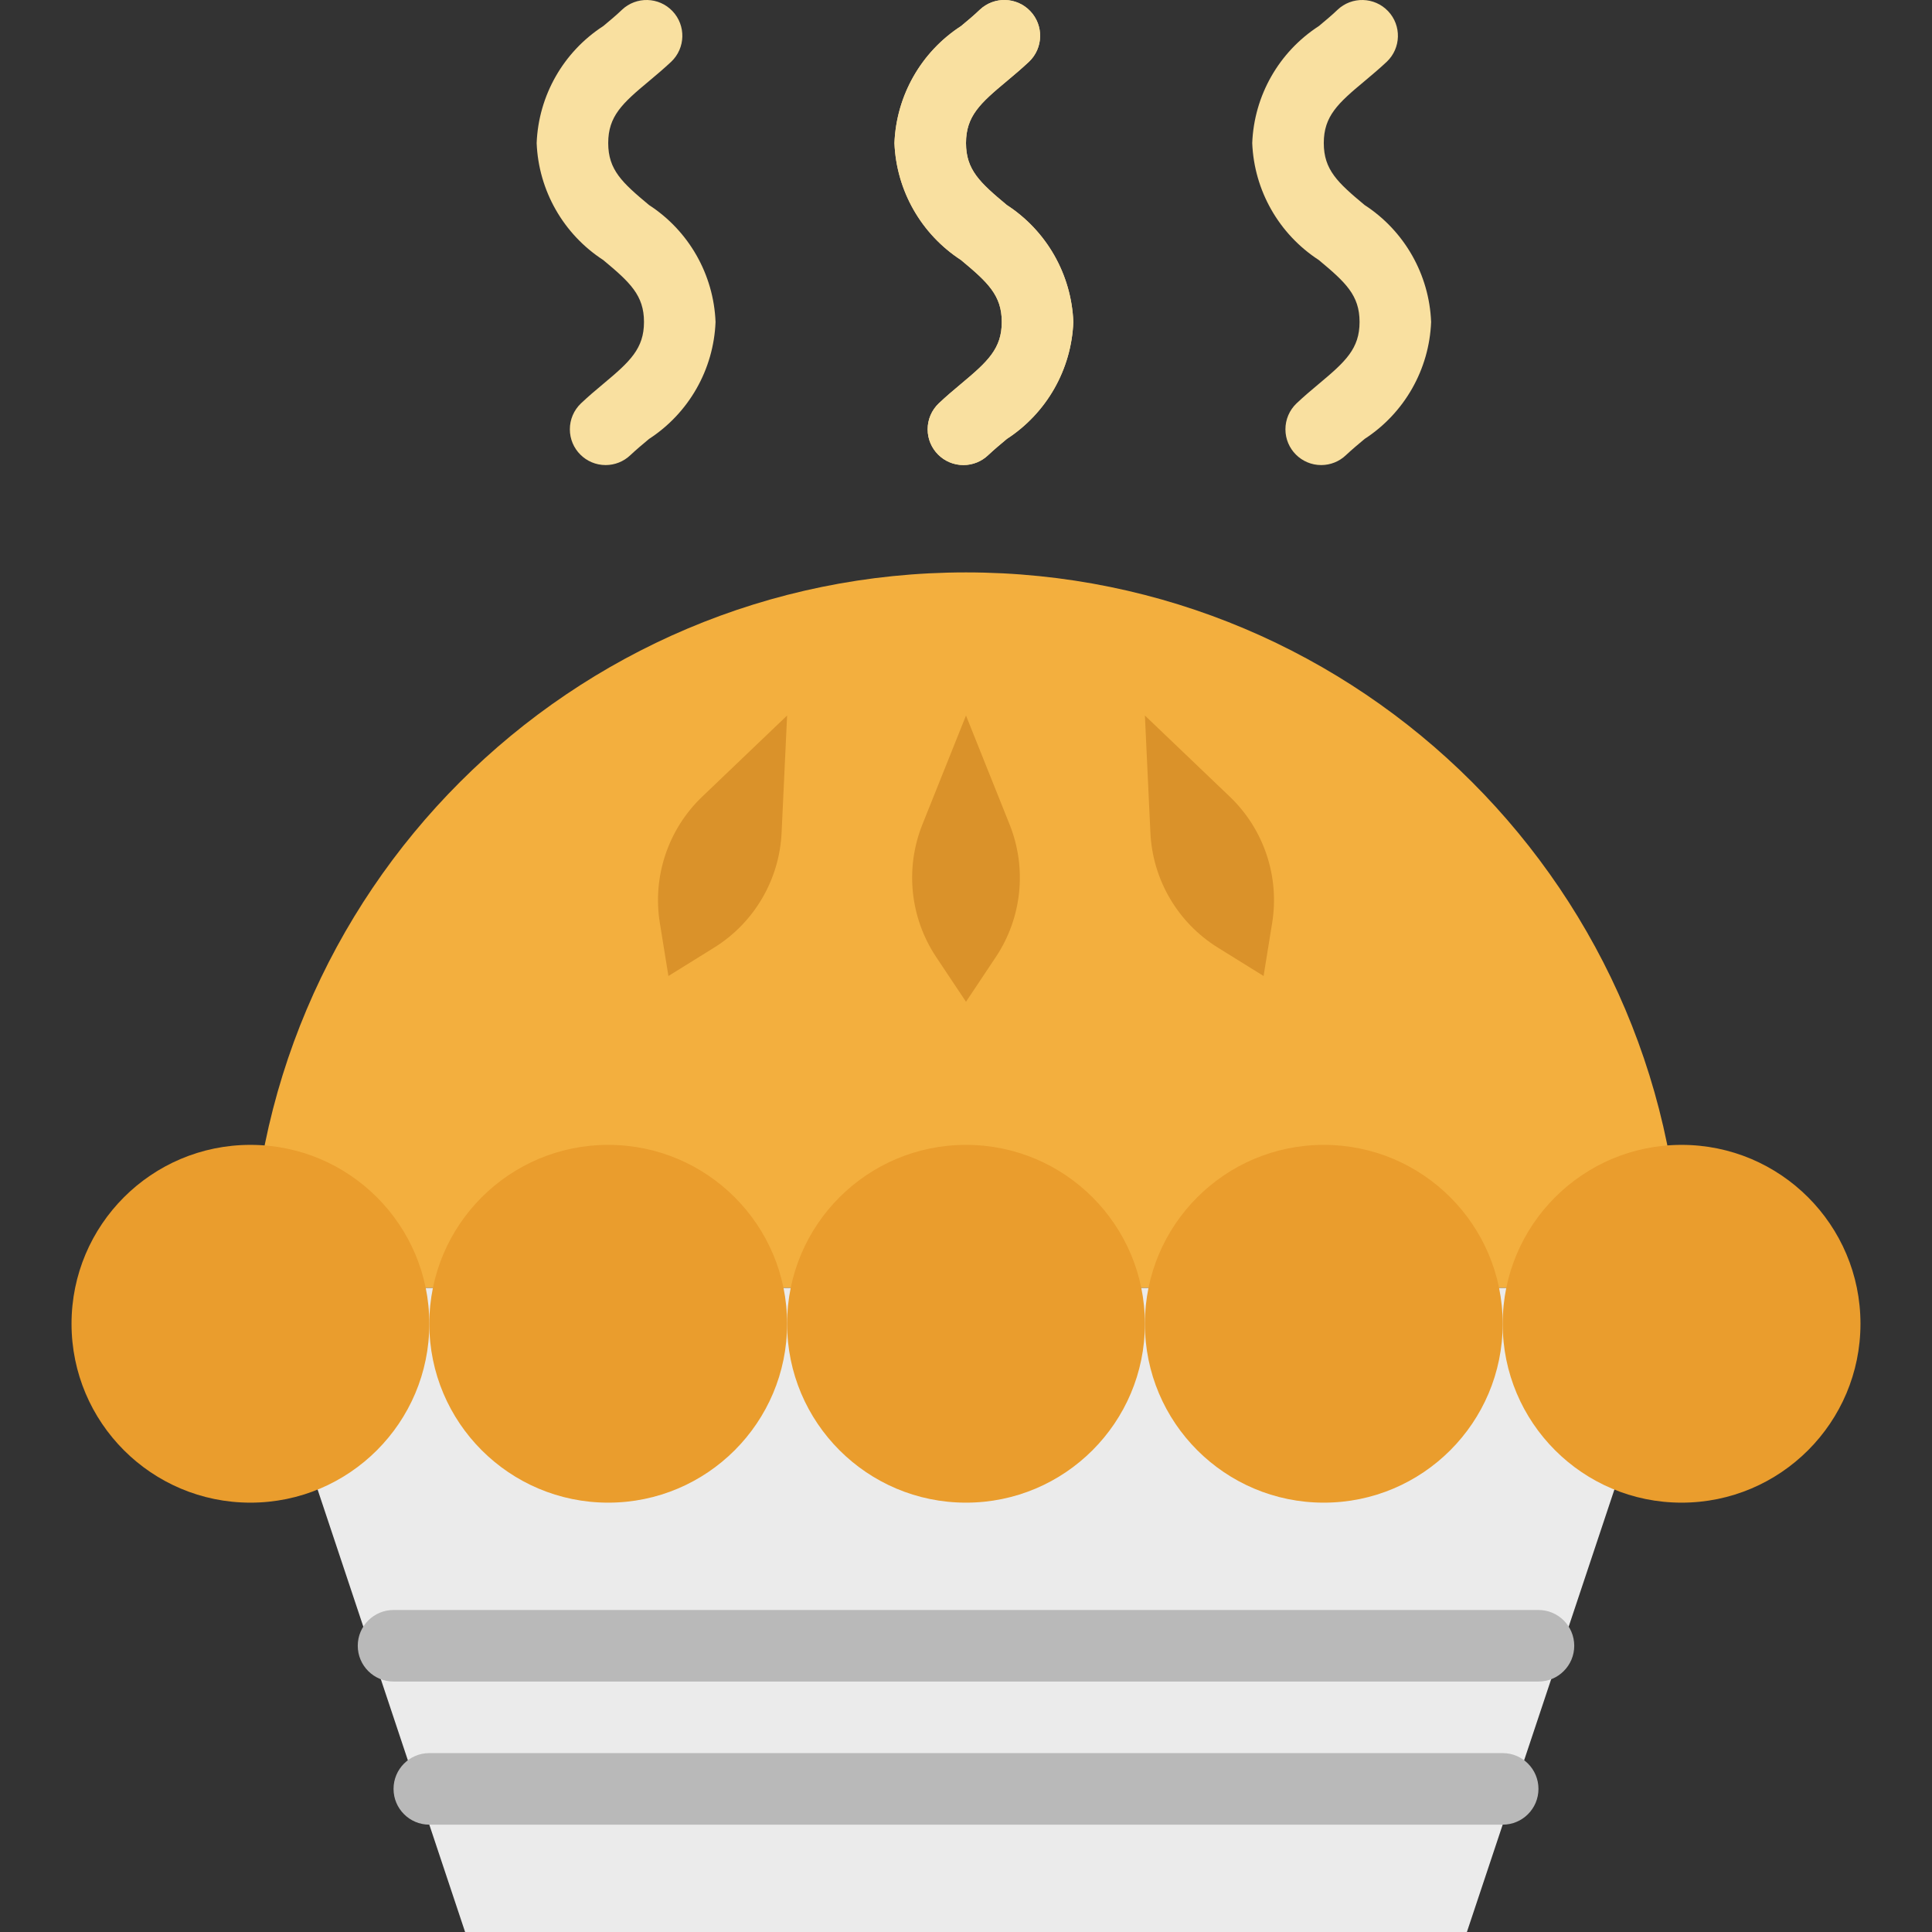 <?xml version="1.0" encoding="iso-8859-1"?>
<!-- Generator: Adobe Illustrator 19.0.0, SVG Export Plug-In . SVG Version: 6.00 Build 0)  -->
<svg version="1.1" id="Capa_1" xmlns="http://www.w3.org/2000/svg" xmlns:xlink="http://www.w3.org/1999/xlink" x="0px" y="0px"
	 viewBox="0 0 431.988 431.988" style="enable-background:new 0 0 431.988 431.988;" xml:space="preserve">
<rect x="0" y="0" width="431.988" height="431.988" fill="#333333" stroke="none"/>
<path style="fill:#F3AF3E;" d="M215.994,127.988c88.366,0,160,71.634,160,160l0,0h-320l0,0
	C55.994,199.623,127.629,127.988,215.994,127.988z"/>
<path style="fill:#EBEBEB;" d="M327.994,431.988h-224l-48-144h320L327.994,431.988z"/>
<g>
	<circle style="fill:#EA9D2D;" cx="215.994" cy="295.988" r="40"/>
	<circle style="fill:#EA9D2D;" cx="295.994" cy="295.988" r="40"/>
	<circle style="fill:#EA9D2D;" cx="375.994" cy="295.988" r="40"/>
	<circle style="fill:#EA9D2D;" cx="135.994" cy="295.988" r="40"/>
	<circle style="fill:#EA9D2D;" cx="55.994" cy="295.988" r="40"/>
</g>
<g>
	<path style="fill:#DA922A;" d="M215.994,223.988l-6.664-9.992c-5.848-8.769-7.003-19.854-3.088-29.64l9.752-24.368l9.752,24.368
		c3.915,9.786,2.76,20.871-3.088,29.64L215.994,223.988z"/>
	<path style="fill:#DA922A;" d="M149.458,218.228l-1.92-11.856c-1.684-10.403,1.862-20.967,9.48-28.248l18.976-18.136l-1.232,26.216
		c-0.496,10.526-6.141,20.133-15.096,25.688L149.458,218.228z"/>
	<path style="fill:#DA922A;" d="M282.53,218.228l1.92-11.856c1.684-10.403-1.862-20.967-9.48-28.248l-18.976-18.136l1.232,26.216
		c0.496,10.526,6.141,20.133,15.096,25.688L282.53,218.228z"/>
</g>
<g>
	<path style="fill:#B9B9B9;" d="M335.994,407.988h-240c-4.418,0-8-3.582-8-8s3.582-8,8-8h240c4.418,0,8,3.582,8,8
		S340.412,407.988,335.994,407.988z"/>
	<path style="fill:#B9B9B9;" d="M343.994,375.988h-256c-4.418,0-8-3.582-8-8s3.582-8,8-8h256c4.418,0,8,3.582,8,8
		S348.412,375.988,343.994,375.988z"/>
</g>
<path style="fill:#F9E0A0;" d="M135.418,103.988c-4.418,0.001-8.001-3.581-8.001-7.999c0-2.185,0.893-4.276,2.473-5.785
	c1.6-1.512,3.28-2.944,4.984-4.36c5.992-5,9.12-7.888,9.12-13.856s-3.128-8.864-9.128-13.856
	c-8.904-5.787-14.449-15.533-14.872-26.144c0.416-10.624,5.972-20.381,14.896-26.16c1.416-1.184,2.84-2.352,4.16-3.624
	c3.203-3.046,8.27-2.919,11.316,0.284c3.046,3.203,2.919,8.27-0.284,11.316l0,0c-1.6,1.496-3.256,2.904-4.952,4.32
	c-6,4.984-9.136,7.864-9.136,13.864s3.128,8.856,9.12,13.848c8.911,5.785,14.459,15.536,14.88,26.152
	c-0.416,10.613-5.958,20.364-14.864,26.152c-1.432,1.184-2.864,2.4-4.192,3.64C139.45,103.198,137.473,103.989,135.418,103.988
	L135.418,103.988z"/>
<path id="SVGCleanerId_0" style="fill:#F9E0A0;" d="M215.418,103.988c-4.418,0.001-8.001-3.581-8.001-7.999
	c0-2.185,0.893-4.276,2.473-5.785c1.6-1.512,3.28-2.944,4.984-4.36c5.992-5,9.12-7.888,9.12-13.856s-3.128-8.864-9.128-13.856
	c-8.904-5.787-14.449-15.533-14.872-26.144c0.416-10.624,5.972-20.381,14.896-26.16c1.416-1.184,2.84-2.352,4.16-3.624
	c3.203-3.046,8.27-2.919,11.316,0.284c3.046,3.203,2.919,8.27-0.284,11.316c-1.6,1.496-3.256,2.904-4.952,4.32
	c-6,4.984-9.136,7.864-9.136,13.864s3.128,8.856,9.12,13.848c8.911,5.785,14.459,15.536,14.88,26.152
	c-0.416,10.613-5.958,20.364-14.864,26.152c-1.432,1.184-2.864,2.4-4.192,3.64C219.45,103.198,217.473,103.989,215.418,103.988
	L215.418,103.988z"/>
<path style="fill:#F9E0A0;" d="M295.418,103.988c-4.418,0.001-8.001-3.58-8.001-7.999c0-2.185,0.893-4.276,2.473-5.785
	c1.6-1.512,3.28-2.944,4.984-4.36c5.992-5,9.12-7.888,9.12-13.856s-3.128-8.864-9.128-13.856
	c-8.904-5.787-14.449-15.533-14.872-26.144c0.416-10.624,5.972-20.381,14.896-26.16c1.416-1.184,2.84-2.352,4.16-3.624
	c3.203-3.046,8.27-2.919,11.316,0.284c3.046,3.203,2.919,8.27-0.284,11.316c-1.6,1.496-3.256,2.904-4.952,4.32
	c-6,4.984-9.136,7.864-9.136,13.864s3.128,8.856,9.12,13.848c8.911,5.785,14.459,15.536,14.88,26.152
	c-0.416,10.613-5.958,20.364-14.864,26.152c-1.432,1.184-2.864,2.4-4.192,3.64C299.45,103.198,297.473,103.989,295.418,103.988
	L295.418,103.988z"/>
<g>
	<path id="SVGCleanerId_0_1_" style="fill:#F9E0A0;" d="M215.418,103.988c-4.418,0.001-8.001-3.581-8.001-7.999
		c0-2.185,0.893-4.276,2.473-5.785c1.6-1.512,3.28-2.944,4.984-4.36c5.992-5,9.12-7.888,9.12-13.856s-3.128-8.864-9.128-13.856
		c-8.904-5.787-14.449-15.533-14.872-26.144c0.416-10.624,5.972-20.381,14.896-26.16c1.416-1.184,2.84-2.352,4.16-3.624
		c3.203-3.046,8.27-2.919,11.316,0.284c3.046,3.203,2.919,8.27-0.284,11.316c-1.6,1.496-3.256,2.904-4.952,4.32
		c-6,4.984-9.136,7.864-9.136,13.864s3.128,8.856,9.12,13.848c8.911,5.785,14.459,15.536,14.88,26.152
		c-0.416,10.613-5.958,20.364-14.864,26.152c-1.432,1.184-2.864,2.4-4.192,3.64C219.45,103.198,217.473,103.989,215.418,103.988
		L215.418,103.988z"/>
</g>
<g>
</g>
<g>
</g>
<g>
</g>
<g>
</g>
<g>
</g>
<g>
</g>
<g>
</g>
<g>
</g>
<g>
</g>
<g>
</g>
<g>
</g>
<g>
</g>
<g>
</g>
<g>
</g>
<g>
</g>
</svg>
